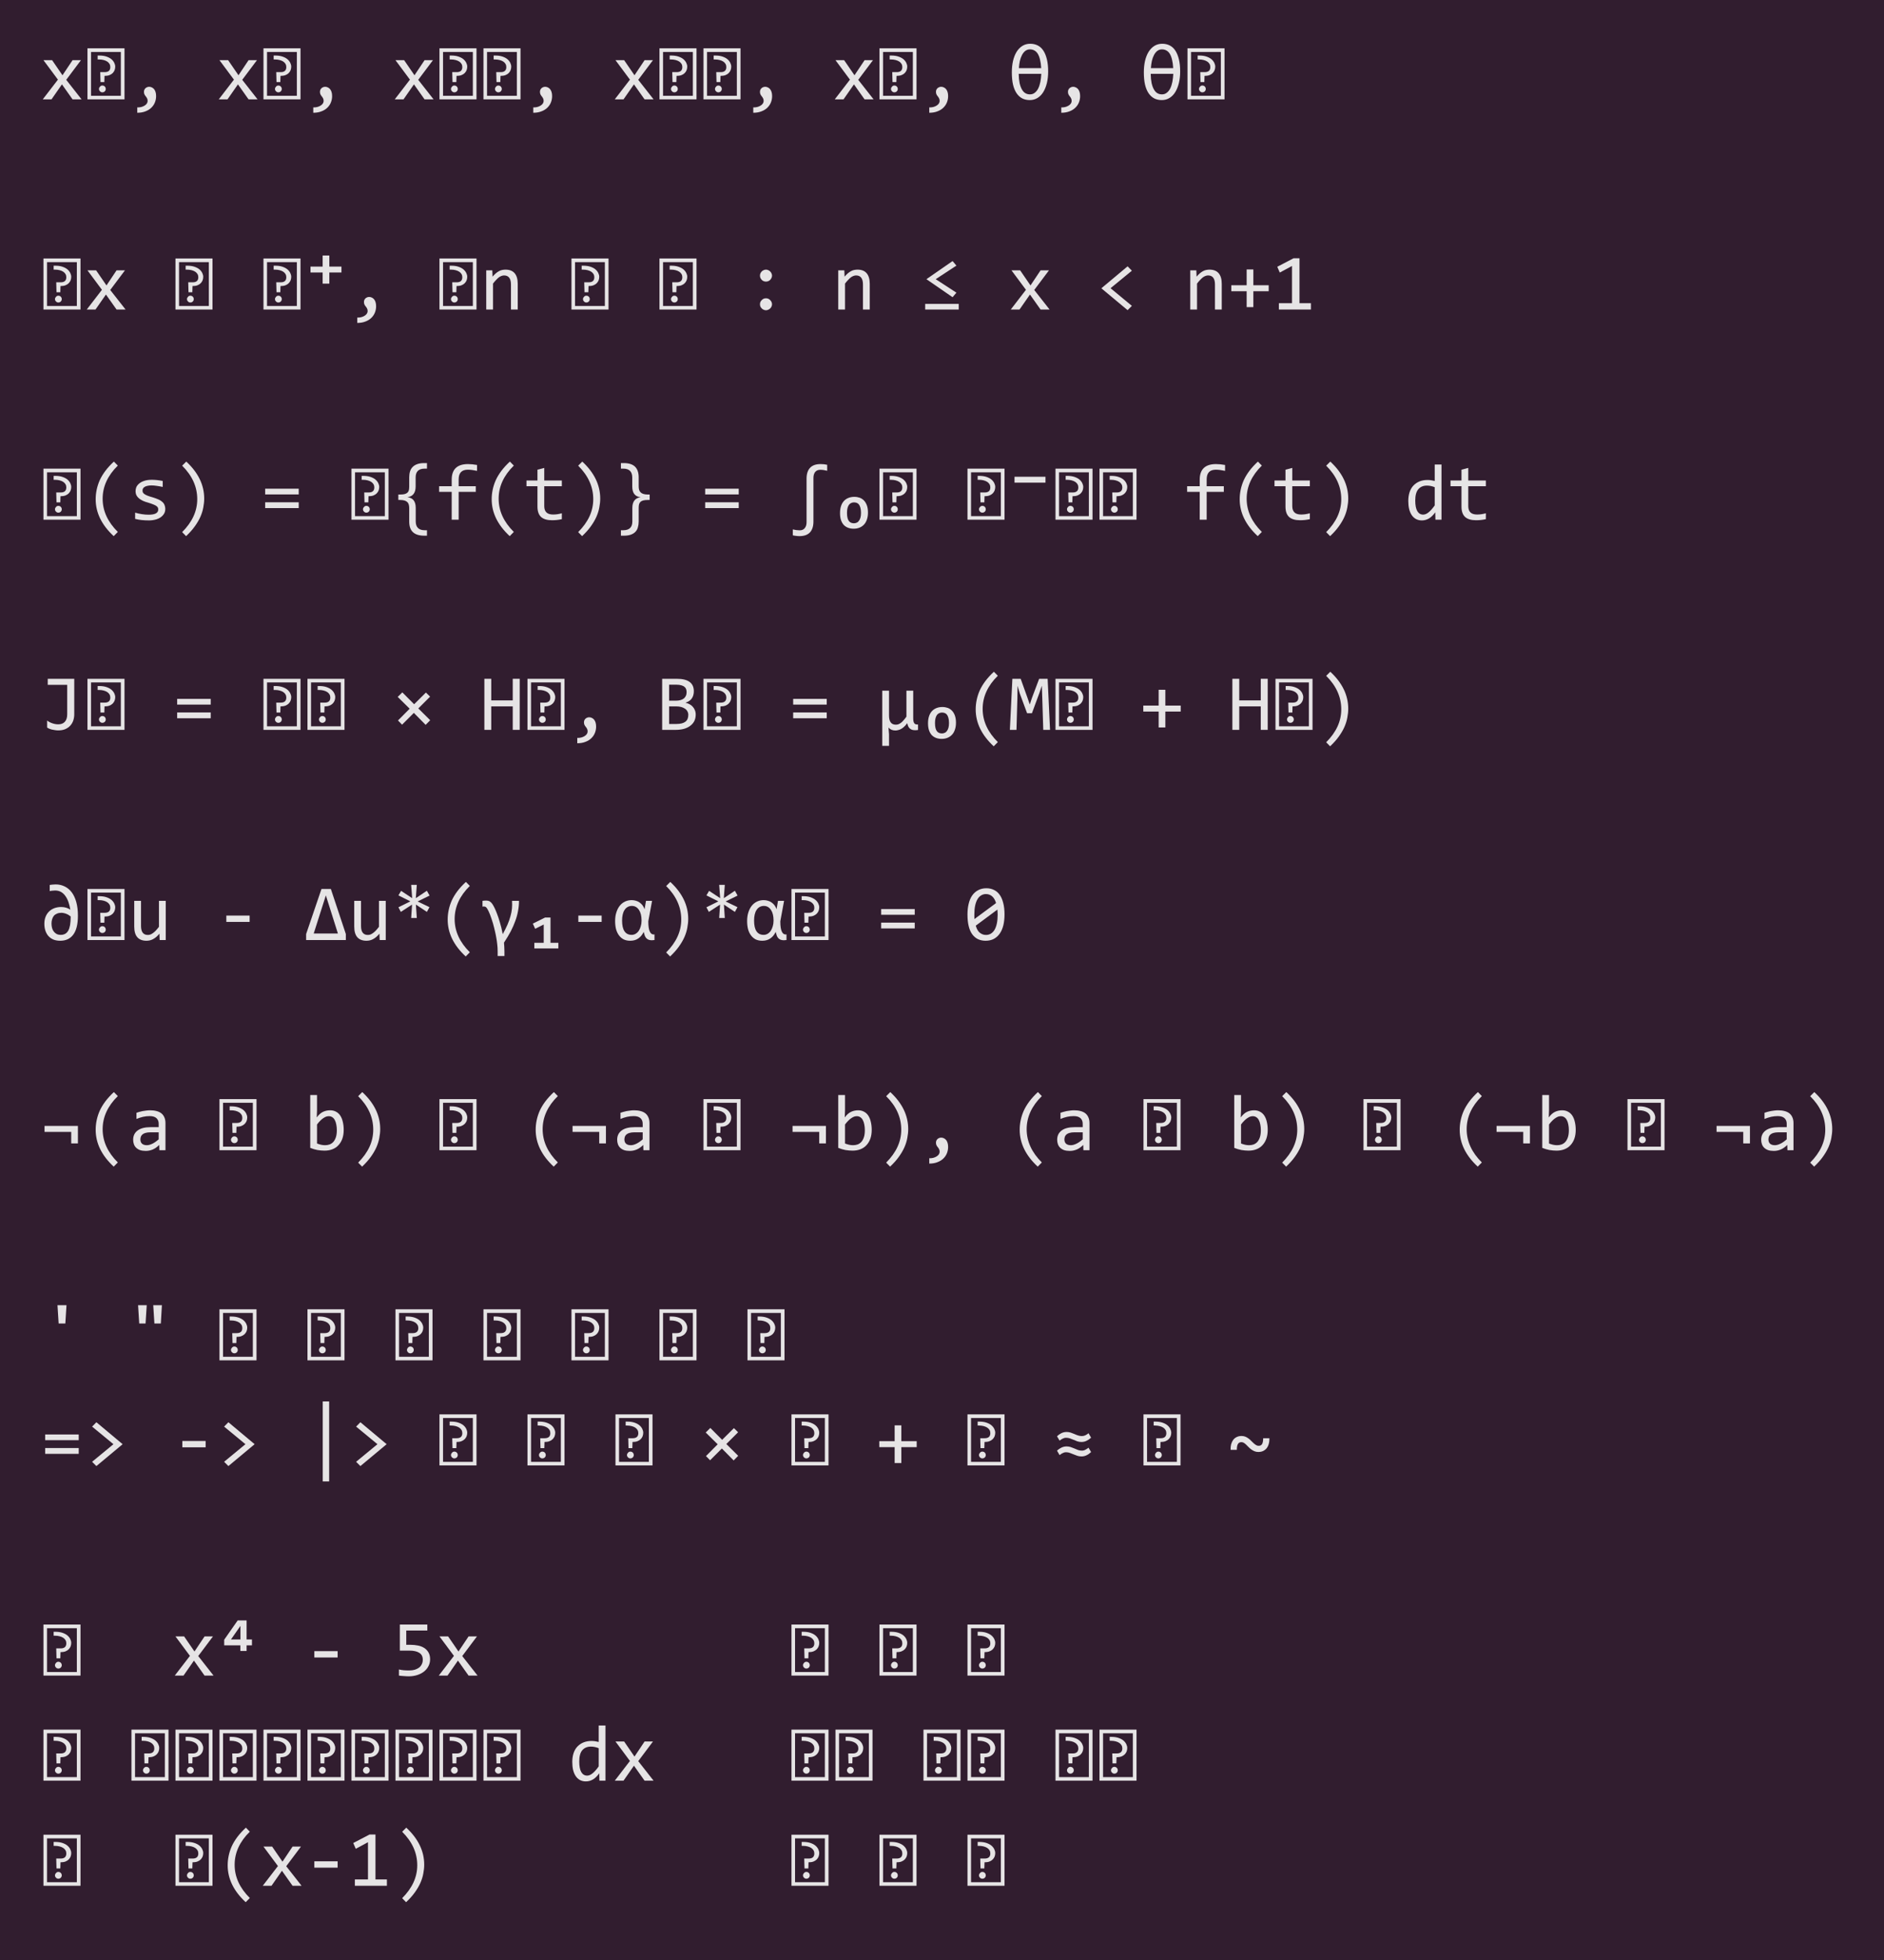<?xml version="1.0" encoding="UTF-8"?>
<svg xmlns="http://www.w3.org/2000/svg" xmlns:xlink="http://www.w3.org/1999/xlink" width="329.828pt" height="343.031pt" viewBox="0 0 329.828 343.031" version="1.1">
<defs>
<g>
<symbol overflow="visible" id="glyph0-0">
<path style="stroke:none;" d="M 7.094 -8.938 L 7.094 0 L 0.609 0 L 0.609 -8.938 Z M 6.453 -0.625 L 6.453 -8.297 L 1.234 -8.297 L 1.234 -0.625 Z M 5.469 -5.719 C 5.469 -5.508 5.43 -5.305 5.359 -5.109 C 5.285 -4.922 5.172 -4.75 5.016 -4.594 C 4.867 -4.445 4.676 -4.328 4.438 -4.234 C 4.207 -4.148 3.926 -4.109 3.594 -4.109 L 3.562 -3.031 L 2.891 -3.031 L 2.844 -4.766 L 3.625 -4.766 C 4.281 -4.766 4.609 -5.062 4.609 -5.656 C 4.609 -5.863 4.562 -6.047 4.469 -6.203 C 4.375 -6.367 4.238 -6.508 4.062 -6.625 C 3.883 -6.738 3.672 -6.828 3.422 -6.891 C 3.18 -6.953 2.914 -6.984 2.625 -6.984 L 2.391 -6.984 L 2.391 -7.672 L 2.672 -7.672 C 3.148 -7.672 3.562 -7.613 3.906 -7.5 C 4.258 -7.383 4.551 -7.234 4.781 -7.047 C 5.008 -6.859 5.18 -6.645 5.297 -6.406 C 5.41 -6.176 5.469 -5.945 5.469 -5.719 Z M 3.219 -2.422 C 3.383 -2.422 3.523 -2.363 3.641 -2.25 C 3.754 -2.133 3.812 -1.988 3.812 -1.812 C 3.812 -1.738 3.797 -1.664 3.766 -1.594 C 3.734 -1.52 3.691 -1.457 3.641 -1.406 C 3.586 -1.352 3.523 -1.312 3.453 -1.281 C 3.379 -1.25 3.301 -1.234 3.219 -1.234 C 3.133 -1.234 3.055 -1.25 2.984 -1.281 C 2.922 -1.312 2.863 -1.352 2.812 -1.406 C 2.758 -1.457 2.711 -1.52 2.672 -1.594 C 2.641 -1.664 2.625 -1.738 2.625 -1.812 C 2.625 -1.895 2.641 -1.973 2.672 -2.047 C 2.711 -2.117 2.758 -2.18 2.812 -2.234 C 2.863 -2.297 2.922 -2.344 2.984 -2.375 C 3.055 -2.406 3.133 -2.422 3.219 -2.422 Z M 3.219 -2.422 "/>
</symbol>
<symbol overflow="visible" id="glyph0-1">
<path style="stroke:none;" d="M 7.281 0 L 5.703 0 L 3.844 -2.625 L 2.016 0 L 0.484 0 L 3.141 -3.453 L 0.609 -6.859 L 2.125 -6.859 L 3.938 -4.219 L 5.703 -6.859 L 7.172 -6.859 L 4.594 -3.422 Z M 7.281 0 "/>
</symbol>
<symbol overflow="visible" id="glyph0-2">
<path style="stroke:none;" d="M 7.094 -8.938 L 7.094 0 L 0.609 0 L 0.609 -8.938 Z M 6.453 -0.625 L 6.453 -8.297 L 1.234 -8.297 L 1.234 -0.625 Z M 5.469 -5.719 C 5.469 -5.508 5.43 -5.305 5.359 -5.109 C 5.285 -4.922 5.172 -4.75 5.016 -4.594 C 4.867 -4.445 4.676 -4.328 4.438 -4.234 C 4.207 -4.148 3.926 -4.109 3.594 -4.109 L 3.562 -3.031 L 2.891 -3.031 L 2.844 -4.766 L 3.625 -4.766 C 4.281 -4.766 4.609 -5.062 4.609 -5.656 C 4.609 -5.863 4.562 -6.047 4.469 -6.203 C 4.375 -6.367 4.238 -6.508 4.062 -6.625 C 3.883 -6.738 3.672 -6.828 3.422 -6.891 C 3.18 -6.953 2.914 -6.984 2.625 -6.984 L 2.391 -6.984 L 2.391 -7.672 L 2.672 -7.672 C 3.148 -7.672 3.562 -7.613 3.906 -7.5 C 4.258 -7.383 4.551 -7.234 4.781 -7.047 C 5.008 -6.859 5.18 -6.645 5.297 -6.406 C 5.41 -6.176 5.469 -5.945 5.469 -5.719 Z M 3.219 -2.422 C 3.383 -2.422 3.523 -2.363 3.641 -2.25 C 3.754 -2.133 3.812 -1.988 3.812 -1.812 C 3.812 -1.738 3.797 -1.664 3.766 -1.594 C 3.734 -1.52 3.691 -1.457 3.641 -1.406 C 3.586 -1.352 3.523 -1.312 3.453 -1.281 C 3.379 -1.25 3.301 -1.234 3.219 -1.234 C 3.133 -1.234 3.055 -1.25 2.984 -1.281 C 2.922 -1.312 2.863 -1.352 2.812 -1.406 C 2.758 -1.457 2.711 -1.52 2.672 -1.594 C 2.641 -1.664 2.625 -1.738 2.625 -1.812 C 2.625 -1.895 2.641 -1.973 2.672 -2.047 C 2.711 -2.117 2.758 -2.18 2.812 -2.234 C 2.863 -2.297 2.922 -2.344 2.984 -2.375 C 3.055 -2.406 3.133 -2.422 3.219 -2.422 Z M 3.219 -2.422 "/>
</symbol>
<symbol overflow="visible" id="glyph0-3">
<path style="stroke:none;" d="M 1.625 1.406 C 1.852 1.414 2.078 1.395 2.297 1.344 C 2.516 1.289 2.707 1.211 2.875 1.109 C 3.039 1.016 3.176 0.895 3.281 0.75 C 3.383 0.602 3.438 0.438 3.438 0.25 C 3.438 0.062 3.398 -0.086 3.328 -0.203 C 3.266 -0.328 3.191 -0.438 3.109 -0.531 C 3.023 -0.633 2.953 -0.742 2.891 -0.859 C 2.828 -0.973 2.797 -1.125 2.797 -1.312 C 2.797 -1.414 2.812 -1.52 2.844 -1.625 C 2.883 -1.727 2.941 -1.82 3.016 -1.906 C 3.086 -1.988 3.18 -2.055 3.297 -2.109 C 3.41 -2.172 3.551 -2.203 3.719 -2.203 C 3.875 -2.203 4.023 -2.164 4.172 -2.094 C 4.316 -2.031 4.445 -1.93 4.562 -1.797 C 4.676 -1.66 4.766 -1.488 4.828 -1.281 C 4.891 -1.082 4.922 -0.844 4.922 -0.562 C 4.922 -0.188 4.852 0.172 4.719 0.516 C 4.582 0.867 4.375 1.18 4.094 1.453 C 3.82 1.723 3.477 1.938 3.062 2.094 C 2.656 2.258 2.176 2.344 1.625 2.344 Z M 1.625 1.406 "/>
</symbol>
<symbol overflow="visible" id="glyph0-4">
<path style="stroke:none;" d=""/>
</symbol>
<symbol overflow="visible" id="glyph0-5">
<path style="stroke:none;" d="M 7.031 -4.875 C 7.031 -4.156 6.957 -3.488 6.812 -2.875 C 6.664 -2.27 6.457 -1.742 6.188 -1.297 C 5.914 -0.848 5.578 -0.5 5.172 -0.25 C 4.773 0 4.32 0.125 3.812 0.125 C 3.312 0.125 2.867 0.023 2.484 -0.172 C 2.098 -0.379 1.77 -0.68 1.5 -1.078 C 1.227 -1.484 1.02 -1.988 0.875 -2.594 C 0.738 -3.207 0.672 -3.922 0.672 -4.734 C 0.672 -5.441 0.738 -6.102 0.875 -6.719 C 1.02 -7.332 1.227 -7.863 1.5 -8.312 C 1.781 -8.758 2.117 -9.109 2.516 -9.359 C 2.922 -9.609 3.379 -9.734 3.891 -9.734 C 4.379 -9.734 4.816 -9.633 5.203 -9.438 C 5.598 -9.238 5.926 -8.938 6.188 -8.531 C 6.457 -8.125 6.664 -7.613 6.812 -7 C 6.957 -6.395 7.031 -5.688 7.031 -4.875 Z M 5.812 -5.469 C 5.781 -6.039 5.711 -6.531 5.609 -6.938 C 5.516 -7.352 5.383 -7.695 5.219 -7.969 C 5.051 -8.238 4.848 -8.438 4.609 -8.562 C 4.379 -8.688 4.125 -8.75 3.844 -8.75 C 3.539 -8.75 3.27 -8.66 3.031 -8.484 C 2.801 -8.305 2.609 -8.066 2.453 -7.766 C 2.297 -7.473 2.172 -7.129 2.078 -6.734 C 1.992 -6.336 1.938 -5.914 1.906 -5.469 Z M 1.875 -4.469 C 1.883 -3.844 1.938 -3.301 2.031 -2.844 C 2.133 -2.395 2.27 -2.023 2.438 -1.734 C 2.602 -1.441 2.805 -1.223 3.047 -1.078 C 3.285 -0.941 3.551 -0.875 3.844 -0.875 C 4.176 -0.875 4.461 -0.973 4.703 -1.172 C 4.953 -1.367 5.156 -1.629 5.312 -1.953 C 5.469 -2.285 5.586 -2.664 5.672 -3.094 C 5.754 -3.531 5.805 -3.988 5.828 -4.469 Z M 1.875 -4.469 "/>
</symbol>
<symbol overflow="visible" id="glyph0-6">
<path style="stroke:none;" d="M 6.562 -6.484 L 4.438 -6.484 L 4.438 -4.531 L 3.266 -4.531 L 3.266 -6.484 L 1.141 -6.484 L 1.141 -7.516 L 3.266 -7.516 L 3.266 -9.453 L 4.438 -9.453 L 4.438 -7.516 L 6.562 -7.516 Z M 6.562 -6.484 "/>
</symbol>
<symbol overflow="visible" id="glyph0-7">
<path style="stroke:none;" d="M 1.094 -6.859 L 2.156 -6.859 L 2.203 -5.75 C 2.398 -5.988 2.594 -6.188 2.781 -6.344 C 2.969 -6.5 3.148 -6.625 3.328 -6.719 C 3.516 -6.82 3.695 -6.891 3.875 -6.922 C 4.062 -6.961 4.258 -6.984 4.469 -6.984 C 5.176 -6.984 5.707 -6.773 6.062 -6.359 C 6.426 -5.941 6.609 -5.316 6.609 -4.484 L 6.609 0 L 5.422 0 L 5.422 -4.375 C 5.422 -4.914 5.316 -5.316 5.109 -5.578 C 4.91 -5.836 4.613 -5.969 4.219 -5.969 C 4.07 -5.969 3.93 -5.941 3.797 -5.891 C 3.66 -5.848 3.516 -5.773 3.359 -5.672 C 3.211 -5.566 3.051 -5.422 2.875 -5.234 C 2.695 -5.055 2.5 -4.828 2.281 -4.547 L 2.281 0 L 1.094 0 Z M 1.094 -6.859 "/>
</symbol>
<symbol overflow="visible" id="glyph0-8">
<path style="stroke:none;" d="M 3.844 -6.984 C 3.988 -6.984 4.125 -6.953 4.25 -6.891 C 4.375 -6.836 4.484 -6.766 4.578 -6.672 C 4.68 -6.578 4.758 -6.461 4.812 -6.328 C 4.875 -6.203 4.906 -6.07 4.906 -5.938 C 4.906 -5.789 4.875 -5.656 4.812 -5.531 C 4.758 -5.406 4.68 -5.289 4.578 -5.188 C 4.484 -5.094 4.375 -5.02 4.25 -4.969 C 4.125 -4.914 3.988 -4.891 3.844 -4.891 C 3.695 -4.891 3.562 -4.914 3.438 -4.969 C 3.312 -5.02 3.203 -5.094 3.109 -5.188 C 3.016 -5.289 2.938 -5.406 2.875 -5.531 C 2.82 -5.656 2.797 -5.789 2.797 -5.938 C 2.797 -6.07 2.82 -6.203 2.875 -6.328 C 2.938 -6.461 3.016 -6.578 3.109 -6.672 C 3.203 -6.766 3.312 -6.836 3.438 -6.891 C 3.562 -6.953 3.695 -6.984 3.844 -6.984 Z M 3.844 -1.969 C 3.988 -1.969 4.125 -1.941 4.25 -1.891 C 4.375 -1.836 4.484 -1.758 4.578 -1.656 C 4.68 -1.562 4.758 -1.453 4.812 -1.328 C 4.875 -1.203 4.906 -1.066 4.906 -0.922 C 4.906 -0.773 4.875 -0.641 4.812 -0.516 C 4.758 -0.391 4.68 -0.281 4.578 -0.188 C 4.484 -0.094 4.375 -0.02 4.25 0.031 C 4.125 0.094 3.988 0.125 3.844 0.125 C 3.695 0.125 3.562 0.094 3.438 0.031 C 3.312 -0.02 3.203 -0.094 3.109 -0.188 C 3.016 -0.281 2.938 -0.391 2.875 -0.516 C 2.82 -0.641 2.797 -0.773 2.797 -0.922 C 2.797 -1.066 2.82 -1.203 2.875 -1.328 C 2.938 -1.453 3.016 -1.562 3.109 -1.656 C 3.203 -1.758 3.312 -1.836 3.438 -1.891 C 3.562 -1.941 3.695 -1.969 3.844 -1.969 Z M 3.844 -1.969 "/>
</symbol>
<symbol overflow="visible" id="glyph0-9">
<path style="stroke:none;" d="M 6.375 -2.953 L 5.703 -2.156 L 1.125 -5.312 L 5.703 -8.484 L 6.375 -7.688 L 2.75 -5.312 Z M 6.781 0 L 0.906 0 L 0.906 -0.984 L 6.781 -0.984 Z M 6.781 0 "/>
</symbol>
<symbol overflow="visible" id="glyph0-10">
<path style="stroke:none;" d="M 6.281 -0.641 L 5.531 0.109 L 0.938 -3.719 L 5.531 -7.562 L 6.281 -6.797 L 2.547 -3.734 Z M 6.281 -0.641 "/>
</symbol>
<symbol overflow="visible" id="glyph0-11">
<path style="stroke:none;" d="M 7.125 -3.203 L 4.438 -3.203 L 4.438 -0.422 L 3.266 -0.422 L 3.266 -3.203 L 0.578 -3.203 L 0.578 -4.25 L 3.266 -4.25 L 3.266 -7.016 L 4.438 -7.016 L 4.438 -4.25 L 7.125 -4.25 Z M 7.125 -3.203 "/>
</symbol>
<symbol overflow="visible" id="glyph0-12">
<path style="stroke:none;" d="M 6.812 0 L 1.203 0 L 1.203 -1.109 L 3.5 -1.109 L 3.5 -7.625 L 1.359 -6.469 L 0.922 -7.484 L 3.766 -8.969 L 4.812 -8.969 L 4.812 -1.109 L 6.812 -1.109 Z M 6.812 0 "/>
</symbol>
<symbol overflow="visible" id="glyph0-13">
<path style="stroke:none;" d="M 5.203 2.875 C 3.098 0.926 2.047 -1.223 2.047 -3.578 C 2.047 -4.129 2.102 -4.68 2.219 -5.234 C 2.332 -5.785 2.508 -6.336 2.75 -6.891 C 3 -7.441 3.328 -7.988 3.734 -8.531 C 4.148 -9.082 4.648 -9.629 5.234 -10.172 L 5.922 -9.469 C 4.148 -7.727 3.266 -5.797 3.266 -3.672 C 3.266 -2.609 3.488 -1.586 3.938 -0.609 C 4.383 0.359 5.047 1.273 5.922 2.141 Z M 5.203 2.875 "/>
</symbol>
<symbol overflow="visible" id="glyph0-14">
<path style="stroke:none;" d="M 6.531 -1.875 C 6.531 -1.633 6.488 -1.414 6.406 -1.219 C 6.32 -1.031 6.207 -0.863 6.062 -0.719 C 5.926 -0.57 5.766 -0.441 5.578 -0.328 C 5.391 -0.223 5.188 -0.133 4.969 -0.062 C 4.758 0 4.547 0.047 4.328 0.078 C 4.109 0.109 3.891 0.125 3.672 0.125 C 3.203 0.125 2.773 0.102 2.391 0.062 C 2.004 0.02 1.625 -0.047 1.25 -0.141 L 1.25 -1.234 C 1.645 -1.117 2.039 -1.031 2.438 -0.969 C 2.832 -0.906 3.227 -0.875 3.625 -0.875 C 4.195 -0.875 4.617 -0.953 4.891 -1.109 C 5.16 -1.266 5.297 -1.488 5.297 -1.781 C 5.297 -1.906 5.273 -2.016 5.234 -2.109 C 5.191 -2.203 5.113 -2.289 5 -2.375 C 4.883 -2.469 4.707 -2.562 4.469 -2.656 C 4.227 -2.758 3.898 -2.875 3.484 -3 C 3.172 -3.082 2.883 -3.18 2.625 -3.297 C 2.363 -3.422 2.133 -3.562 1.938 -3.719 C 1.75 -3.875 1.598 -4.055 1.484 -4.266 C 1.379 -4.484 1.328 -4.738 1.328 -5.031 C 1.328 -5.227 1.367 -5.441 1.453 -5.672 C 1.547 -5.898 1.703 -6.109 1.922 -6.297 C 2.141 -6.492 2.43 -6.656 2.797 -6.781 C 3.16 -6.914 3.613 -6.984 4.156 -6.984 C 4.426 -6.984 4.723 -6.969 5.047 -6.938 C 5.379 -6.906 5.723 -6.852 6.078 -6.781 L 6.078 -5.734 C 5.703 -5.816 5.348 -5.879 5.016 -5.922 C 4.68 -5.973 4.391 -6 4.141 -6 C 3.848 -6 3.598 -5.973 3.391 -5.922 C 3.191 -5.879 3.031 -5.816 2.906 -5.734 C 2.781 -5.66 2.688 -5.566 2.625 -5.453 C 2.57 -5.348 2.547 -5.234 2.547 -5.109 C 2.547 -4.984 2.566 -4.867 2.609 -4.766 C 2.66 -4.672 2.75 -4.578 2.875 -4.484 C 3.008 -4.391 3.191 -4.297 3.422 -4.203 C 3.66 -4.109 3.969 -4.008 4.344 -3.906 C 4.75 -3.781 5.086 -3.656 5.359 -3.531 C 5.641 -3.406 5.863 -3.258 6.031 -3.094 C 6.207 -2.938 6.332 -2.754 6.406 -2.547 C 6.488 -2.348 6.531 -2.125 6.531 -1.875 Z M 6.531 -1.875 "/>
</symbol>
<symbol overflow="visible" id="glyph0-15">
<path style="stroke:none;" d="M 2.5 -10.172 C 4.594 -8.234 5.641 -6.07 5.641 -3.688 C 5.641 -3.195 5.586 -2.688 5.484 -2.156 C 5.391 -1.625 5.223 -1.082 4.984 -0.531 C 4.742 0.02 4.414 0.582 4 1.156 C 3.594 1.727 3.082 2.301 2.469 2.875 L 1.781 2.172 C 2.664 1.285 3.328 0.363 3.766 -0.594 C 4.203 -1.551 4.422 -2.551 4.422 -3.594 C 4.422 -5.758 3.539 -7.711 1.781 -9.453 Z M 2.5 -10.172 "/>
</symbol>
<symbol overflow="visible" id="glyph0-16">
<path style="stroke:none;" d="M 6.781 -4.422 L 0.906 -4.422 L 0.906 -5.422 L 6.781 -5.422 Z M 6.781 -2.031 L 0.906 -2.031 L 0.906 -3.047 L 6.781 -3.047 Z M 6.781 -2.031 "/>
</symbol>
<symbol overflow="visible" id="glyph0-17">
<path style="stroke:none;" d="M 6.125 2.797 L 5.625 2.797 C 4.75 2.797 4.094 2.586 3.656 2.172 C 3.227 1.766 3.016 1.145 3.016 0.312 L 3.016 -2.047 C 3.016 -2.266 2.988 -2.461 2.938 -2.641 C 2.895 -2.816 2.812 -2.961 2.688 -3.078 C 2.562 -3.203 2.395 -3.297 2.188 -3.359 C 1.977 -3.422 1.719 -3.453 1.406 -3.453 L 1.109 -3.453 L 1.109 -4.406 L 1.406 -4.406 C 1.738 -4.406 2.008 -4.43 2.219 -4.484 C 2.426 -4.547 2.586 -4.629 2.703 -4.734 C 2.828 -4.848 2.91 -4.988 2.953 -5.156 C 2.992 -5.332 3.016 -5.539 3.016 -5.781 L 3.016 -7.406 C 3.016 -7.789 3.062 -8.133 3.156 -8.438 C 3.25 -8.75 3.398 -9.008 3.609 -9.219 C 3.816 -9.438 4.082 -9.602 4.406 -9.719 C 4.738 -9.844 5.145 -9.906 5.625 -9.906 L 6.125 -9.906 L 6.125 -8.938 L 5.734 -8.938 C 4.672 -8.938 4.141 -8.426 4.141 -7.406 L 4.141 -5.812 C 4.141 -4.695 3.66 -4.07 2.703 -3.938 C 3.672 -3.832 4.156 -3.207 4.156 -2.062 L 4.156 0.281 C 4.156 1.32 4.68 1.844 5.734 1.844 L 6.125 1.844 Z M 6.125 2.797 "/>
</symbol>
<symbol overflow="visible" id="glyph0-18">
<path style="stroke:none;" d="M 7.188 -8.547 C 6.562 -8.68 6.023 -8.75 5.578 -8.75 C 4.504 -8.75 3.969 -8.188 3.969 -7.062 L 3.969 -5.859 L 6.969 -5.859 L 6.969 -4.875 L 3.969 -4.875 L 3.969 0 L 2.75 0 L 2.75 -4.875 L 0.547 -4.875 L 0.547 -5.859 L 2.75 -5.859 L 2.75 -7 C 2.75 -8.82 3.703 -9.734 5.609 -9.734 C 6.086 -9.734 6.613 -9.68 7.188 -9.578 Z M 0 -6.859 Z M 0 -6.859 "/>
</symbol>
<symbol overflow="visible" id="glyph0-19">
<path style="stroke:none;" d="M 6.625 -0.094 C 6.352 -0.031 6.07 0.016 5.781 0.047 C 5.5 0.078 5.211 0.094 4.922 0.094 C 4.055 0.094 3.41 -0.098 2.984 -0.484 C 2.566 -0.879 2.359 -1.477 2.359 -2.281 L 2.359 -5.859 L 0.438 -5.859 L 0.438 -6.859 L 2.359 -6.859 L 2.359 -8.75 L 3.547 -9.062 L 3.547 -6.859 L 6.625 -6.859 L 6.625 -5.859 L 3.547 -5.859 L 3.547 -2.375 C 3.547 -1.883 3.676 -1.516 3.938 -1.266 C 4.195 -1.023 4.582 -0.906 5.094 -0.906 C 5.312 -0.906 5.551 -0.922 5.812 -0.953 C 6.07 -0.992 6.344 -1.051 6.625 -1.125 Z M 6.625 -0.094 "/>
</symbol>
<symbol overflow="visible" id="glyph0-20">
<path style="stroke:none;" d="M 1.562 -9.906 L 2.078 -9.906 C 2.953 -9.906 3.602 -9.695 4.031 -9.281 C 4.457 -8.863 4.672 -8.238 4.672 -7.406 L 4.672 -5.828 C 4.672 -5.598 4.695 -5.395 4.75 -5.219 C 4.801 -5.051 4.891 -4.906 5.016 -4.781 C 5.141 -4.656 5.305 -4.562 5.516 -4.5 C 5.723 -4.438 5.984 -4.406 6.297 -4.406 L 6.594 -4.406 L 6.594 -3.453 L 6.297 -3.453 C 5.961 -3.453 5.691 -3.426 5.484 -3.375 C 5.273 -3.32 5.109 -3.238 4.984 -3.125 C 4.867 -3.008 4.785 -2.863 4.734 -2.688 C 4.691 -2.52 4.672 -2.316 4.672 -2.078 L 4.672 0.312 C 4.672 0.688 4.625 1.031 4.531 1.344 C 4.445 1.656 4.301 1.914 4.094 2.125 C 3.883 2.344 3.613 2.508 3.281 2.625 C 2.957 2.738 2.555 2.797 2.078 2.797 L 1.562 2.797 L 1.562 1.844 L 1.969 1.844 C 3.031 1.844 3.562 1.332 3.562 0.312 L 3.562 -2.062 C 3.562 -3.164 4.039 -3.789 5 -3.938 C 4.031 -4.039 3.547 -4.664 3.547 -5.812 L 3.547 -7.375 C 3.547 -8.414 3.02 -8.938 1.969 -8.938 L 1.562 -8.938 Z M 1.562 -9.906 "/>
</symbol>
<symbol overflow="visible" id="glyph0-21">
<path style="stroke:none;" d="M 4.453 0.312 C 4.453 1.145 4.25 1.781 3.844 2.219 C 3.438 2.656 2.82 2.875 2 2.875 C 1.801 2.875 1.598 2.859 1.391 2.828 C 1.18 2.805 1 2.773 0.844 2.734 L 0.844 1.703 C 1.281 1.805 1.68 1.859 2.047 1.859 C 2.441 1.859 2.738 1.727 2.938 1.469 C 3.145 1.219 3.25 0.875 3.25 0.438 L 3.25 -7.188 C 3.25 -8.008 3.453 -8.641 3.859 -9.078 C 4.266 -9.516 4.879 -9.734 5.703 -9.734 C 5.898 -9.734 6.102 -9.723 6.312 -9.703 C 6.52 -9.68 6.703 -9.648 6.859 -9.609 L 6.859 -8.562 C 6.422 -8.676 6.02 -8.734 5.656 -8.734 C 5.258 -8.734 4.957 -8.602 4.75 -8.344 C 4.551 -8.082 4.453 -7.738 4.453 -7.312 Z M 4.453 0.312 "/>
</symbol>
<symbol overflow="visible" id="glyph0-22">
<path style="stroke:none;" d="M 6.297 -1.25 C 6.297 -0.789 6.234 -0.383 6.109 -0.031 C 5.992 0.32 5.828 0.613 5.609 0.844 C 5.391 1.082 5.125 1.266 4.812 1.391 C 4.508 1.516 4.164 1.578 3.781 1.578 C 3.445 1.578 3.133 1.523 2.844 1.422 C 2.551 1.316 2.297 1.156 2.078 0.938 C 1.867 0.719 1.703 0.43 1.578 0.078 C 1.461 -0.266 1.406 -0.676 1.406 -1.156 C 1.406 -1.613 1.461 -2.02 1.578 -2.375 C 1.691 -2.727 1.859 -3.023 2.078 -3.266 C 2.297 -3.504 2.562 -3.688 2.875 -3.812 C 3.188 -3.938 3.535 -4 3.922 -4 C 4.254 -4 4.566 -3.945 4.859 -3.844 C 5.148 -3.738 5.398 -3.57 5.609 -3.344 C 5.816 -3.125 5.984 -2.844 6.109 -2.5 C 6.234 -2.156 6.297 -1.738 6.297 -1.25 Z M 5.078 -1.203 C 5.078 -1.566 5.039 -1.867 4.969 -2.109 C 4.906 -2.348 4.816 -2.535 4.703 -2.672 C 4.598 -2.805 4.469 -2.898 4.312 -2.953 C 4.164 -3.004 4.008 -3.031 3.844 -3.031 C 3.676 -3.031 3.516 -2.992 3.359 -2.922 C 3.211 -2.859 3.082 -2.754 2.969 -2.609 C 2.863 -2.461 2.781 -2.273 2.719 -2.047 C 2.656 -1.816 2.625 -1.535 2.625 -1.203 C 2.625 -0.836 2.656 -0.535 2.719 -0.297 C 2.781 -0.055 2.867 0.129 2.984 0.266 C 3.098 0.398 3.227 0.492 3.375 0.547 C 3.531 0.598 3.688 0.625 3.844 0.625 C 4.02 0.625 4.18 0.586 4.328 0.516 C 4.484 0.453 4.613 0.344 4.719 0.188 C 4.832 0.039 4.922 -0.145 4.984 -0.375 C 5.047 -0.602 5.078 -0.879 5.078 -1.203 Z M 5.078 -1.203 "/>
</symbol>
<symbol overflow="visible" id="glyph0-23">
<path style="stroke:none;" d="M 6.562 -6.484 L 1.141 -6.484 L 1.141 -7.516 L 6.562 -7.516 Z M 6.562 -6.484 "/>
</symbol>
<symbol overflow="visible" id="glyph0-24">
<path style="stroke:none;" d="M 0.75 -3.281 C 0.75 -3.863 0.828 -4.383 0.984 -4.844 C 1.141 -5.301 1.363 -5.68 1.656 -5.984 C 1.957 -6.297 2.312 -6.535 2.719 -6.703 C 3.133 -6.867 3.598 -6.953 4.109 -6.953 C 4.328 -6.953 4.539 -6.938 4.75 -6.906 C 4.957 -6.875 5.164 -6.832 5.375 -6.781 L 5.375 -9.656 L 6.562 -9.656 L 6.562 0 L 5.5 0 L 5.469 -1.297 C 5.133 -0.816 4.77 -0.457 4.375 -0.219 C 3.988 0.008 3.57 0.125 3.125 0.125 C 2.727 0.125 2.379 0.039 2.078 -0.125 C 1.785 -0.289 1.539 -0.52 1.344 -0.812 C 1.145 -1.113 0.992 -1.473 0.891 -1.891 C 0.797 -2.305 0.75 -2.77 0.75 -3.281 Z M 1.969 -3.359 C 1.969 -2.535 2.086 -1.914 2.328 -1.5 C 2.566 -1.094 2.91 -0.891 3.359 -0.891 C 3.66 -0.891 3.977 -1.023 4.312 -1.297 C 4.645 -1.566 5 -1.969 5.375 -2.5 L 5.375 -5.688 C 5.176 -5.77 4.957 -5.836 4.719 -5.891 C 4.488 -5.941 4.254 -5.969 4.016 -5.969 C 3.367 -5.969 2.863 -5.754 2.5 -5.328 C 2.145 -4.91 1.969 -4.254 1.969 -3.359 Z M 1.969 -3.359 "/>
</symbol>
<symbol overflow="visible" id="glyph0-25">
<path style="stroke:none;" d="M 6 -8.938 L 6 -2.734 C 6 -2.348 5.941 -1.984 5.828 -1.641 C 5.711 -1.297 5.535 -0.992 5.297 -0.734 C 5.066 -0.484 4.773 -0.281 4.422 -0.125 C 4.078 0.02 3.664 0.094 3.188 0.094 C 3.008 0.094 2.828 0.078 2.641 0.047 C 2.461 0.023 2.285 -0.004 2.109 -0.047 C 1.941 -0.086 1.781 -0.141 1.625 -0.203 C 1.477 -0.266 1.352 -0.332 1.25 -0.406 L 1.25 -1.625 C 1.531 -1.414 1.844 -1.254 2.188 -1.141 C 2.531 -1.023 2.867 -0.969 3.203 -0.969 C 3.703 -0.969 4.086 -1.117 4.359 -1.422 C 4.629 -1.723 4.766 -2.16 4.766 -2.734 L 4.766 -7.875 L 1.359 -7.875 L 1.359 -8.938 Z M 6 -8.938 "/>
</symbol>
<symbol overflow="visible" id="glyph0-26">
<path style="stroke:none;" d="M 6.672 -5.812 L 4.609 -3.75 L 6.688 -1.688 L 5.891 -0.875 L 3.828 -2.969 L 1.766 -0.906 L 1.047 -1.641 L 3.094 -3.703 L 1 -5.766 L 1.812 -6.562 L 3.875 -4.484 L 5.938 -6.531 Z M 6.672 -5.812 "/>
</symbol>
<symbol overflow="visible" id="glyph0-27">
<path style="stroke:none;" d="M 6.953 0 L 5.734 0 L 5.734 -4.109 L 1.969 -4.109 L 1.969 0 L 0.766 0 L 0.766 -8.938 L 1.969 -8.938 L 1.969 -5.156 L 5.734 -5.156 L 5.734 -8.938 L 6.953 -8.938 Z M 6.953 0 "/>
</symbol>
<symbol overflow="visible" id="glyph0-28">
<path style="stroke:none;" d="M 6.953 -2.672 C 6.953 -2.242 6.867 -1.863 6.703 -1.531 C 6.535 -1.207 6.297 -0.93 5.984 -0.703 C 5.68 -0.473 5.312 -0.297 4.875 -0.172 C 4.438 -0.055 3.953 0 3.422 0 L 1.078 0 L 1.078 -8.938 L 3.641 -8.938 C 5.629 -8.938 6.625 -8.211 6.625 -6.766 C 6.625 -6.273 6.508 -5.859 6.281 -5.516 C 6.051 -5.172 5.676 -4.914 5.156 -4.75 C 5.395 -4.695 5.625 -4.613 5.844 -4.5 C 6.062 -4.395 6.25 -4.254 6.406 -4.078 C 6.57 -3.91 6.703 -3.707 6.797 -3.469 C 6.898 -3.238 6.953 -2.973 6.953 -2.672 Z M 5.359 -6.594 C 5.359 -6.781 5.332 -6.953 5.281 -7.109 C 5.227 -7.273 5.129 -7.414 4.984 -7.531 C 4.848 -7.645 4.664 -7.734 4.438 -7.797 C 4.207 -7.867 3.914 -7.906 3.562 -7.906 L 2.297 -7.906 L 2.297 -5.109 L 3.516 -5.109 C 3.797 -5.109 4.047 -5.141 4.266 -5.203 C 4.492 -5.266 4.688 -5.352 4.844 -5.469 C 5.008 -5.594 5.133 -5.75 5.219 -5.938 C 5.312 -6.125 5.359 -6.344 5.359 -6.594 Z M 5.656 -2.625 C 5.656 -2.852 5.602 -3.055 5.5 -3.234 C 5.406 -3.422 5.266 -3.578 5.078 -3.703 C 4.898 -3.828 4.68 -3.926 4.422 -4 C 4.16 -4.07 3.867 -4.109 3.547 -4.109 L 2.297 -4.109 L 2.297 -1.031 L 3.578 -1.031 C 4.273 -1.031 4.797 -1.16 5.141 -1.422 C 5.484 -1.68 5.656 -2.082 5.656 -2.625 Z M 5.656 -2.625 "/>
</symbol>
<symbol overflow="visible" id="glyph0-29">
<path style="stroke:none;" d="M 2.281 -6.859 L 2.281 -2.5 C 2.281 -1.438 2.676 -0.906 3.469 -0.906 C 3.602 -0.906 3.742 -0.926 3.891 -0.969 C 4.035 -1.02 4.18 -1.098 4.328 -1.203 C 4.473 -1.305 4.625 -1.445 4.781 -1.625 C 4.945 -1.801 5.129 -2.031 5.328 -2.312 L 5.328 -6.859 L 6.516 -6.859 L 6.516 -2.156 C 6.516 -1.926 6.523 -1.734 6.547 -1.578 C 6.578 -1.422 6.617 -1.297 6.672 -1.203 C 6.734 -1.109 6.805 -1.039 6.891 -1 C 6.984 -0.957 7.098 -0.938 7.234 -0.938 L 7.359 -0.938 L 7.359 0.016 C 7.297 0.023 7.223 0.035 7.141 0.047 C 7.066 0.055 6.984 0.062 6.891 0.062 C 6.66 0.062 6.461 0.035 6.297 -0.016 C 6.141 -0.078 6.004 -0.16 5.891 -0.266 C 5.785 -0.367 5.695 -0.5 5.625 -0.656 C 5.562 -0.812 5.508 -0.984 5.469 -1.172 C 5.281 -0.91 5.094 -0.695 4.906 -0.531 C 4.727 -0.363 4.547 -0.234 4.359 -0.141 C 4.18 -0.047 4.008 0.016 3.844 0.047 C 3.688 0.086 3.535 0.109 3.391 0.109 C 3.148 0.109 2.926 0.066 2.719 -0.016 C 2.52 -0.098 2.344 -0.227 2.188 -0.406 L 2.281 0.766 L 2.281 2.797 L 1.094 2.797 L 1.094 -6.859 Z M 2.281 -6.859 "/>
</symbol>
<symbol overflow="visible" id="glyph0-30">
<path style="stroke:none;" d="M 7.359 0 L 6.172 0 L 6 -5.578 L 5.922 -7.719 L 5.5 -6.469 L 4.188 -2.906 L 3.344 -2.906 L 2.078 -6.328 L 1.672 -7.719 L 1.641 -5.469 L 1.484 0 L 0.328 0 L 0.766 -8.938 L 2.219 -8.938 L 3.422 -5.578 L 3.812 -4.438 L 4.188 -5.578 L 5.453 -8.938 L 6.938 -8.938 Z M 7.359 0 "/>
</symbol>
<symbol overflow="visible" id="glyph0-31">
<path style="stroke:none;" d="M 6.641 -4.25 C 6.641 -2.789 6.375 -1.695 5.844 -0.969 C 5.312 -0.238 4.547 0.125 3.547 0.125 C 3.098 0.125 2.703 0.055 2.359 -0.078 C 2.016 -0.223 1.723 -0.426 1.484 -0.688 C 1.254 -0.945 1.078 -1.258 0.953 -1.625 C 0.828 -1.988 0.766 -2.395 0.766 -2.844 C 0.766 -3.301 0.836 -3.711 0.984 -4.078 C 1.129 -4.441 1.332 -4.75 1.594 -5 C 1.852 -5.25 2.16 -5.441 2.516 -5.578 C 2.879 -5.711 3.281 -5.781 3.719 -5.781 C 4.031 -5.781 4.32 -5.738 4.594 -5.656 C 4.875 -5.57 5.113 -5.457 5.312 -5.312 C 5.238 -5.758 5.133 -6.188 5 -6.594 C 4.863 -7.008 4.688 -7.367 4.469 -7.672 C 4.258 -7.984 4.004 -8.227 3.703 -8.406 C 3.398 -8.582 3.047 -8.672 2.641 -8.672 C 2.516 -8.672 2.363 -8.66 2.188 -8.641 C 2.008 -8.629 1.848 -8.602 1.703 -8.562 L 1.703 -9.641 C 1.848 -9.672 2.008 -9.691 2.188 -9.703 C 2.375 -9.723 2.562 -9.734 2.75 -9.734 C 3.32 -9.734 3.848 -9.613 4.328 -9.375 C 4.805 -9.145 5.219 -8.801 5.562 -8.344 C 5.906 -7.883 6.172 -7.312 6.359 -6.625 C 6.547 -5.938 6.641 -5.145 6.641 -4.25 Z M 3.75 -4.766 C 3.457 -4.766 3.203 -4.719 2.984 -4.625 C 2.766 -4.539 2.582 -4.414 2.438 -4.25 C 2.301 -4.082 2.195 -3.879 2.125 -3.641 C 2.051 -3.41 2.016 -3.16 2.016 -2.891 C 2.016 -2.617 2.047 -2.363 2.109 -2.125 C 2.172 -1.883 2.27 -1.676 2.406 -1.5 C 2.539 -1.32 2.707 -1.176 2.906 -1.062 C 3.113 -0.957 3.359 -0.906 3.641 -0.906 C 3.922 -0.906 4.172 -0.961 4.391 -1.078 C 4.609 -1.191 4.789 -1.375 4.938 -1.625 C 5.082 -1.875 5.191 -2.203 5.266 -2.609 C 5.336 -3.023 5.375 -3.531 5.375 -4.125 C 5.281 -4.207 5.172 -4.285 5.047 -4.359 C 4.93 -4.441 4.801 -4.508 4.656 -4.562 C 4.52 -4.625 4.375 -4.672 4.219 -4.703 C 4.07 -4.742 3.914 -4.766 3.75 -4.766 Z M 3.75 -4.766 "/>
</symbol>
<symbol overflow="visible" id="glyph0-32">
<path style="stroke:none;" d="M 6.609 0 L 5.547 0 L 5.5 -1.109 C 5.301 -0.867 5.109 -0.672 4.922 -0.516 C 4.734 -0.359 4.547 -0.234 4.359 -0.141 C 4.18 -0.047 4 0.02 3.812 0.062 C 3.633 0.102 3.441 0.125 3.234 0.125 C 2.523 0.125 1.988 -0.082 1.625 -0.5 C 1.27 -0.914 1.094 -1.539 1.094 -2.375 L 1.094 -6.859 L 2.281 -6.859 L 2.281 -2.469 C 2.281 -1.414 2.676 -0.891 3.469 -0.891 C 3.613 -0.891 3.754 -0.91 3.891 -0.953 C 4.035 -1.004 4.18 -1.082 4.328 -1.188 C 4.484 -1.289 4.648 -1.43 4.828 -1.609 C 5.004 -1.797 5.203 -2.031 5.422 -2.312 L 5.422 -6.859 L 6.609 -6.859 Z M 6.609 0 "/>
</symbol>
<symbol overflow="visible" id="glyph0-33">
<path style="stroke:none;" d="M 5.891 -3.172 L 1.812 -3.172 L 1.812 -4.281 L 5.891 -4.281 Z M 5.891 -3.172 "/>
</symbol>
<symbol overflow="visible" id="glyph0-34">
<path style="stroke:none;" d="M 0.375 -1.047 L 3.062 -8.938 L 4.703 -8.938 L 7.328 -1.047 L 7.328 0 L 0.375 0 Z M 5.938 -1.141 L 3.828 -7.812 L 1.703 -1.141 Z M 5.938 -1.141 "/>
</symbol>
<symbol overflow="visible" id="glyph0-35">
<path style="stroke:none;" d="M 6.562 -5.75 L 6.109 -4.922 L 4.188 -6.203 L 4.344 -3.859 L 3.359 -3.859 L 3.516 -6.203 L 1.547 -4.922 L 1.125 -5.734 L 3.219 -6.766 L 1.125 -7.812 L 1.594 -8.609 L 3.531 -7.328 L 3.359 -9.656 L 4.344 -9.656 L 4.172 -7.328 L 6.109 -8.625 L 6.578 -7.781 L 4.484 -6.75 Z M 6.562 -5.75 "/>
</symbol>
<symbol overflow="visible" id="glyph0-36">
<path style="stroke:none;" d="M 3.453 -3.188 C 3.555 -2.863 3.648 -2.531 3.734 -2.188 C 3.816 -1.844 3.898 -1.457 3.984 -1.031 C 4.316 -1.633 4.594 -2.188 4.812 -2.688 C 5.031 -3.195 5.203 -3.68 5.328 -4.141 C 5.461 -4.609 5.551 -5.062 5.594 -5.5 C 5.633 -5.945 5.641 -6.398 5.609 -6.859 L 6.828 -6.859 C 6.828 -6.242 6.77 -5.645 6.656 -5.062 C 6.551 -4.477 6.391 -3.895 6.172 -3.312 C 5.961 -2.727 5.703 -2.133 5.391 -1.531 C 5.078 -0.938 4.68 -0.273 4.203 0.453 C 4.211 0.516 4.219 0.602 4.219 0.719 C 4.227 0.844 4.238 0.973 4.25 1.109 C 4.258 1.254 4.266 1.406 4.266 1.562 C 4.273 1.719 4.281 1.863 4.281 2 L 4.281 2.797 L 3.094 2.797 L 3.094 2 C 3.094 1.539 3.066 1.113 3.016 0.719 C 2.973 0.32 2.922 -0.039 2.859 -0.375 C 2.805 -0.707 2.734 -1.066 2.641 -1.453 C 2.555 -1.848 2.438 -2.328 2.281 -2.891 C 2.082 -3.547 1.906 -4.07 1.75 -4.469 C 1.594 -4.863 1.453 -5.164 1.328 -5.375 C 1.211 -5.582 1.109 -5.719 1.016 -5.781 C 0.922 -5.844 0.805 -5.875 0.672 -5.875 C 0.609 -5.875 0.562 -5.867 0.531 -5.859 C 0.508 -5.859 0.477 -5.859 0.438 -5.859 L 0.438 -6.859 C 0.656 -6.891 0.852 -6.906 1.031 -6.906 C 1.188 -6.906 1.332 -6.891 1.469 -6.859 C 1.602 -6.828 1.727 -6.758 1.844 -6.656 C 1.969 -6.562 2.082 -6.43 2.188 -6.266 C 2.301 -6.098 2.426 -5.875 2.562 -5.594 C 2.695 -5.32 2.836 -4.988 2.984 -4.594 C 3.141 -4.195 3.297 -3.727 3.453 -3.188 Z M 3.453 -3.188 "/>
</symbol>
<symbol overflow="visible" id="glyph0-37">
<path style="stroke:none;" d="M 6.016 1.469 L 1.812 1.469 L 1.812 0.484 L 3.453 0.484 L 3.453 -2.719 L 1.953 -1.969 L 1.547 -2.875 L 3.688 -3.938 L 4.641 -3.938 L 4.641 0.484 L 6.016 0.484 Z M 6.016 1.469 "/>
</symbol>
<symbol overflow="visible" id="glyph0-38">
<path style="stroke:none;" d="M 0.547 -3.328 C 0.547 -3.891 0.617 -4.395 0.766 -4.844 C 0.91 -5.301 1.109 -5.688 1.359 -6 C 1.617 -6.32 1.926 -6.566 2.281 -6.734 C 2.633 -6.898 3.023 -6.984 3.453 -6.984 C 3.711 -6.984 3.957 -6.945 4.188 -6.875 C 4.426 -6.812 4.645 -6.707 4.844 -6.562 C 5.039 -6.426 5.211 -6.258 5.359 -6.062 C 5.504 -5.863 5.617 -5.641 5.703 -5.391 L 5.953 -6.859 L 7.016 -6.859 L 6.359 -3.297 L 6.359 -3.219 C 6.359 -2.426 6.445 -1.844 6.625 -1.469 C 6.801 -1.094 7.07 -0.93 7.438 -0.984 L 7.438 0 C 7.102 0.051 6.828 0.051 6.609 0 C 6.398 -0.039 6.223 -0.125 6.078 -0.25 C 5.941 -0.375 5.832 -0.535 5.75 -0.734 C 5.676 -0.941 5.609 -1.172 5.547 -1.422 C 5.316 -0.93 5.004 -0.551 4.609 -0.281 C 4.223 -0.008 3.75 0.125 3.188 0.125 C 2.738 0.125 2.348 0.039 2.016 -0.125 C 1.691 -0.301 1.422 -0.539 1.203 -0.844 C 0.984 -1.145 0.816 -1.504 0.703 -1.922 C 0.598 -2.348 0.547 -2.816 0.547 -3.328 Z M 1.766 -3.406 C 1.766 -2.57 1.906 -1.945 2.188 -1.531 C 2.469 -1.113 2.883 -0.906 3.438 -0.906 C 3.676 -0.906 3.898 -0.961 4.109 -1.078 C 4.328 -1.203 4.516 -1.375 4.672 -1.594 C 4.828 -1.82 4.945 -2.086 5.031 -2.391 C 5.125 -2.691 5.172 -3.016 5.172 -3.359 L 5.172 -3.484 C 5.172 -3.836 5.133 -4.164 5.062 -4.469 C 4.988 -4.77 4.879 -5.031 4.734 -5.25 C 4.586 -5.477 4.41 -5.656 4.203 -5.781 C 3.992 -5.906 3.754 -5.969 3.484 -5.969 C 3.203 -5.969 2.953 -5.906 2.734 -5.781 C 2.523 -5.664 2.348 -5.492 2.203 -5.266 C 2.055 -5.047 1.945 -4.781 1.875 -4.469 C 1.801 -4.156 1.766 -3.801 1.766 -3.406 Z M 1.766 -3.406 "/>
</symbol>
<symbol overflow="visible" id="glyph0-39">
<path style="stroke:none;" d="M 7.094 -4.469 C 7.094 -3.781 7.023 -3.156 6.891 -2.594 C 6.754 -2.031 6.547 -1.547 6.266 -1.141 C 5.992 -0.742 5.648 -0.43 5.234 -0.203 C 4.816 0.016 4.332 0.125 3.781 0.125 C 3.301 0.125 2.863 0.035 2.469 -0.141 C 2.082 -0.328 1.75 -0.602 1.469 -0.969 C 1.188 -1.344 0.973 -1.82 0.828 -2.406 C 0.68 -2.988 0.609 -3.676 0.609 -4.469 C 0.609 -5.145 0.676 -5.766 0.812 -6.328 C 0.945 -6.898 1.148 -7.383 1.422 -7.781 C 1.703 -8.188 2.051 -8.5 2.469 -8.719 C 2.883 -8.945 3.367 -9.062 3.922 -9.062 C 4.398 -9.062 4.832 -8.969 5.219 -8.781 C 5.613 -8.602 5.945 -8.328 6.219 -7.953 C 6.5 -7.578 6.711 -7.098 6.859 -6.516 C 7.016 -5.941 7.094 -5.258 7.094 -4.469 Z M 5.891 -4.422 C 5.891 -4.578 5.883 -4.727 5.875 -4.875 C 5.863 -5.031 5.852 -5.18 5.844 -5.328 L 2.062 -2.516 C 2.125 -2.285 2.207 -2.066 2.312 -1.859 C 2.414 -1.66 2.539 -1.488 2.688 -1.344 C 2.844 -1.207 3.016 -1.098 3.203 -1.016 C 3.391 -0.93 3.602 -0.891 3.844 -0.891 C 4.156 -0.891 4.438 -0.961 4.688 -1.109 C 4.945 -1.266 5.164 -1.488 5.344 -1.781 C 5.52 -2.082 5.656 -2.453 5.75 -2.891 C 5.844 -3.336 5.891 -3.848 5.891 -4.422 Z M 1.812 -4.5 C 1.812 -4.363 1.812 -4.223 1.812 -4.078 C 1.812 -3.941 1.816 -3.805 1.828 -3.672 L 5.609 -6.469 C 5.547 -6.695 5.461 -6.906 5.359 -7.094 C 5.254 -7.289 5.129 -7.457 4.984 -7.594 C 4.836 -7.738 4.672 -7.848 4.484 -7.922 C 4.297 -8.004 4.082 -8.047 3.844 -8.047 C 3.539 -8.047 3.258 -7.969 3 -7.812 C 2.75 -7.664 2.535 -7.441 2.359 -7.141 C 2.18 -6.836 2.047 -6.469 1.953 -6.031 C 1.859 -5.594 1.812 -5.082 1.812 -4.5 Z M 1.812 -4.5 "/>
</symbol>
<symbol overflow="visible" id="glyph0-40">
<path style="stroke:none;" d="M 6.641 -1.188 L 5.469 -1.188 L 5.469 -3.203 L 0.797 -3.203 L 0.797 -4.25 L 6.641 -4.25 Z M 6.641 -1.188 "/>
</symbol>
<symbol overflow="visible" id="glyph0-41">
<path style="stroke:none;" d="M 5.5 0 L 5.469 -0.922 C 5.102 -0.555 4.727 -0.289 4.344 -0.125 C 3.957 0.039 3.551 0.125 3.125 0.125 C 2.727 0.125 2.391 0.078 2.109 -0.016 C 1.836 -0.117 1.609 -0.258 1.422 -0.438 C 1.242 -0.613 1.113 -0.82 1.031 -1.062 C 0.945 -1.301 0.906 -1.555 0.906 -1.828 C 0.906 -2.516 1.16 -3.051 1.672 -3.438 C 2.191 -3.832 2.953 -4.031 3.953 -4.031 L 5.375 -4.031 L 5.375 -4.641 C 5.375 -5.047 5.242 -5.367 4.984 -5.609 C 4.723 -5.848 4.328 -5.969 3.797 -5.969 C 3.41 -5.969 3.023 -5.926 2.641 -5.844 C 2.266 -5.758 1.879 -5.633 1.484 -5.469 L 1.484 -6.547 C 1.629 -6.598 1.797 -6.648 1.984 -6.703 C 2.172 -6.754 2.363 -6.801 2.562 -6.844 C 2.77 -6.883 2.984 -6.914 3.203 -6.938 C 3.43 -6.969 3.66 -6.984 3.891 -6.984 C 4.305 -6.984 4.68 -6.938 5.016 -6.844 C 5.348 -6.758 5.629 -6.625 5.859 -6.438 C 6.086 -6.25 6.258 -6.016 6.375 -5.734 C 6.5 -5.453 6.562 -5.117 6.562 -4.734 L 6.562 0 Z M 5.375 -3.125 L 3.859 -3.125 C 3.566 -3.125 3.312 -3.094 3.094 -3.031 C 2.883 -2.977 2.707 -2.895 2.562 -2.781 C 2.426 -2.676 2.328 -2.547 2.266 -2.391 C 2.203 -2.234 2.172 -2.062 2.172 -1.875 C 2.172 -1.738 2.191 -1.609 2.234 -1.484 C 2.273 -1.367 2.336 -1.266 2.422 -1.172 C 2.516 -1.078 2.633 -1.004 2.781 -0.953 C 2.926 -0.898 3.102 -0.875 3.312 -0.875 C 3.582 -0.875 3.895 -0.957 4.25 -1.125 C 4.602 -1.289 4.977 -1.551 5.375 -1.906 Z M 5.375 -3.125 "/>
</symbol>
<symbol overflow="visible" id="glyph0-42">
<path style="stroke:none;" d="M 6.953 -3.562 C 6.953 -2.988 6.875 -2.477 6.719 -2.031 C 6.562 -1.582 6.336 -1.203 6.047 -0.891 C 5.766 -0.578 5.414 -0.336 5 -0.172 C 4.582 -0.004 4.113 0.078 3.594 0.078 C 3.188 0.078 2.77 0.039 2.344 -0.031 C 1.926 -0.113 1.508 -0.238 1.094 -0.406 L 1.094 -9.656 L 2.281 -9.656 L 2.281 -7 L 2.234 -5.734 C 2.566 -6.191 2.926 -6.516 3.312 -6.703 C 3.707 -6.891 4.129 -6.984 4.578 -6.984 C 4.973 -6.984 5.316 -6.898 5.609 -6.734 C 5.91 -6.578 6.16 -6.348 6.359 -6.047 C 6.555 -5.742 6.703 -5.379 6.797 -4.953 C 6.898 -4.535 6.953 -4.07 6.953 -3.562 Z M 5.75 -3.5 C 5.75 -3.863 5.719 -4.191 5.656 -4.484 C 5.602 -4.785 5.52 -5.039 5.406 -5.25 C 5.301 -5.469 5.156 -5.641 4.969 -5.766 C 4.789 -5.891 4.582 -5.953 4.344 -5.953 C 4.188 -5.953 4.031 -5.926 3.875 -5.875 C 3.727 -5.82 3.57 -5.738 3.406 -5.625 C 3.238 -5.52 3.062 -5.375 2.875 -5.188 C 2.688 -5.008 2.488 -4.781 2.281 -4.5 L 2.281 -1.172 C 2.508 -1.086 2.742 -1.016 2.984 -0.953 C 3.234 -0.898 3.469 -0.875 3.688 -0.875 C 3.957 -0.875 4.219 -0.914 4.469 -1 C 4.719 -1.094 4.938 -1.238 5.125 -1.438 C 5.312 -1.645 5.461 -1.914 5.578 -2.25 C 5.691 -2.582 5.75 -3 5.75 -3.5 Z M 5.75 -3.5 "/>
</symbol>
<symbol overflow="visible" id="glyph0-43">
<path style="stroke:none;" d="M 4.641 -9.656 L 4.438 -6.453 L 3.266 -6.453 L 3.062 -9.656 Z M 4.641 -9.656 "/>
</symbol>
<symbol overflow="visible" id="glyph0-44">
<path style="stroke:none;" d="M 3.281 -9.656 L 3.078 -6.453 L 1.969 -6.453 L 1.766 -9.656 Z M 5.938 -9.656 L 5.75 -6.453 L 4.625 -6.453 L 4.422 -9.656 Z M 5.938 -9.656 "/>
</symbol>
<symbol overflow="visible" id="glyph0-45">
<path style="stroke:none;" d="M 1.422 -6.797 L 2.172 -7.562 L 6.766 -3.719 L 2.172 0.109 L 1.422 -0.641 L 5.156 -3.719 Z M 1.422 -6.797 "/>
</symbol>
<symbol overflow="visible" id="glyph0-46">
<path style="stroke:none;" d="M 4.406 2.797 L 3.281 2.797 L 3.281 -11.203 L 4.406 -11.203 Z M 4.406 2.797 "/>
</symbol>
<symbol overflow="visible" id="glyph0-47">
<path style="stroke:none;" d="M 6.844 -4.859 C 6.594 -4.629 6.328 -4.445 6.047 -4.312 C 5.773 -4.176 5.477 -4.109 5.156 -4.109 C 4.906 -4.109 4.664 -4.145 4.438 -4.219 C 4.219 -4.301 4 -4.391 3.781 -4.484 C 3.57 -4.578 3.359 -4.66 3.141 -4.734 C 2.93 -4.805 2.707 -4.844 2.469 -4.844 C 2.25 -4.844 2.047 -4.789 1.859 -4.688 C 1.672 -4.594 1.492 -4.477 1.328 -4.344 L 0.875 -5.109 C 1.113 -5.336 1.375 -5.52 1.656 -5.656 C 1.938 -5.789 2.238 -5.859 2.562 -5.859 C 2.812 -5.859 3.047 -5.82 3.266 -5.75 C 3.492 -5.676 3.711 -5.594 3.922 -5.5 C 4.129 -5.406 4.344 -5.32 4.562 -5.25 C 4.781 -5.176 5.004 -5.141 5.234 -5.141 C 5.453 -5.141 5.656 -5.188 5.844 -5.281 C 6.039 -5.375 6.223 -5.492 6.391 -5.641 Z M 6.844 -2.344 C 6.594 -2.102 6.328 -1.914 6.047 -1.781 C 5.773 -1.645 5.477 -1.578 5.156 -1.578 C 4.906 -1.578 4.664 -1.613 4.438 -1.688 C 4.219 -1.77 4 -1.852 3.781 -1.938 C 3.57 -2.031 3.359 -2.113 3.141 -2.188 C 2.93 -2.27 2.707 -2.312 2.469 -2.312 C 2.25 -2.312 2.047 -2.258 1.859 -2.156 C 1.672 -2.062 1.492 -1.945 1.328 -1.812 L 0.875 -2.594 C 1.113 -2.812 1.375 -2.988 1.656 -3.125 C 1.938 -3.258 2.238 -3.328 2.562 -3.328 C 2.812 -3.328 3.047 -3.289 3.266 -3.219 C 3.492 -3.145 3.711 -3.062 3.922 -2.969 C 4.129 -2.875 4.344 -2.785 4.562 -2.703 C 4.781 -2.629 5.004 -2.594 5.234 -2.594 C 5.453 -2.594 5.656 -2.645 5.844 -2.75 C 6.039 -2.852 6.223 -2.973 6.391 -3.109 Z M 6.844 -2.344 "/>
</symbol>
<symbol overflow="visible" id="glyph0-48">
<path style="stroke:none;" d="M 7.25 -4.766 C 7.258 -4.41 7.223 -4.086 7.141 -3.797 C 7.066 -3.504 6.945 -3.25 6.781 -3.031 C 6.613 -2.82 6.406 -2.656 6.156 -2.531 C 5.914 -2.414 5.633 -2.359 5.312 -2.359 C 5.062 -2.359 4.836 -2.398 4.641 -2.484 C 4.441 -2.566 4.254 -2.672 4.078 -2.797 C 3.91 -2.922 3.754 -3.055 3.609 -3.203 C 3.461 -3.359 3.32 -3.5 3.188 -3.625 C 3.051 -3.758 2.914 -3.867 2.781 -3.953 C 2.645 -4.035 2.5 -4.078 2.344 -4.078 C 2.07 -4.078 1.867 -3.969 1.734 -3.75 C 1.609 -3.539 1.547 -3.203 1.547 -2.734 L 0.453 -2.734 C 0.441 -3.086 0.473 -3.41 0.547 -3.703 C 0.629 -3.992 0.75 -4.25 0.906 -4.469 C 1.07 -4.688 1.273 -4.852 1.516 -4.969 C 1.766 -5.094 2.051 -5.156 2.375 -5.156 C 2.625 -5.156 2.848 -5.113 3.047 -5.031 C 3.254 -4.945 3.441 -4.836 3.609 -4.703 C 3.785 -4.578 3.941 -4.438 4.078 -4.281 C 4.223 -4.133 4.363 -4 4.5 -3.875 C 4.645 -3.75 4.785 -3.645 4.922 -3.562 C 5.055 -3.477 5.203 -3.438 5.359 -3.438 C 5.648 -3.438 5.852 -3.539 5.969 -3.75 C 6.094 -3.957 6.156 -4.297 6.156 -4.766 Z M 7.25 -4.766 "/>
</symbol>
<symbol overflow="visible" id="glyph0-49">
<path style="stroke:none;" d="M 6.297 -5.297 L 5.359 -5.297 L 5.359 -4.312 L 4.266 -4.312 L 4.266 -5.297 L 1.438 -5.297 L 1.438 -6.281 L 3.797 -9.656 L 5.359 -9.656 L 5.359 -6.328 L 6.297 -6.328 Z M 4.281 -8.703 L 2.625 -6.328 L 4.281 -6.328 Z M 4.281 -8.703 "/>
</symbol>
<symbol overflow="visible" id="glyph0-50">
<path style="stroke:none;" d="M 6.672 -2.859 C 6.672 -2.41 6.57 -2.004 6.375 -1.641 C 6.188 -1.273 5.926 -0.961 5.594 -0.703 C 5.258 -0.441 4.863 -0.238 4.406 -0.094 C 3.945 0.051 3.453 0.125 2.922 0.125 C 2.797 0.125 2.656 0.117 2.5 0.109 C 2.344 0.109 2.188 0.098 2.031 0.078 C 1.883 0.066 1.738 0.055 1.594 0.047 C 1.457 0.035 1.332 0.02 1.219 0 L 1.219 -1.078 C 1.469 -1.016 1.75 -0.969 2.062 -0.938 C 2.375 -0.914 2.691 -0.906 3.016 -0.906 C 3.379 -0.906 3.707 -0.945 4 -1.031 C 4.289 -1.125 4.539 -1.25 4.75 -1.406 C 4.957 -1.57 5.113 -1.77 5.219 -2 C 5.332 -2.227 5.391 -2.488 5.391 -2.781 C 5.391 -3.332 5.188 -3.734 4.781 -3.984 C 4.383 -4.242 3.812 -4.375 3.062 -4.375 L 1.375 -4.375 L 1.375 -8.938 L 6.188 -8.938 L 6.188 -7.891 L 2.5 -7.891 L 2.5 -5.391 L 3.281 -5.391 C 3.707 -5.391 4.125 -5.348 4.531 -5.266 C 4.938 -5.191 5.297 -5.055 5.609 -4.859 C 5.922 -4.672 6.176 -4.41 6.375 -4.078 C 6.57 -3.754 6.672 -3.348 6.672 -2.859 Z M 6.672 -2.859 "/>
</symbol>
</g>
</defs>
<g id="surface1">
<rect x="0" y="0" width="329.828" height="343.031" style="fill:rgb(19.216%,11.373%,18.431%);fill-opacity:1;stroke:none;"/>
<g style="fill:rgb(90.196%,89.412%,89.804%);fill-opacity:1;">
  <use xlink:href="#glyph0-1" x="7" y="17.391"/>
  <use xlink:href="#glyph0-2" x="14.703" y="17.391"/>
  <use xlink:href="#glyph0-3" x="22.406" y="17.391"/>
  <use xlink:href="#glyph0-4" x="30.109" y="17.391"/>
  <use xlink:href="#glyph0-1" x="37.812" y="17.391"/>
  <use xlink:href="#glyph0-2" x="45.516" y="17.391"/>
  <use xlink:href="#glyph0-3" x="53.219" y="17.391"/>
  <use xlink:href="#glyph0-4" x="60.922" y="17.391"/>
  <use xlink:href="#glyph0-1" x="68.625" y="17.391"/>
  <use xlink:href="#glyph0-2" x="76.328" y="17.391"/>
  <use xlink:href="#glyph0-2" x="84.031" y="17.391"/>
  <use xlink:href="#glyph0-3" x="91.734" y="17.391"/>
  <use xlink:href="#glyph0-4" x="99.438" y="17.391"/>
  <use xlink:href="#glyph0-1" x="107.141" y="17.391"/>
  <use xlink:href="#glyph0-2" x="114.844" y="17.391"/>
  <use xlink:href="#glyph0-2" x="122.547" y="17.391"/>
  <use xlink:href="#glyph0-3" x="130.25" y="17.391"/>
  <use xlink:href="#glyph0-4" x="137.953" y="17.391"/>
  <use xlink:href="#glyph0-1" x="145.656" y="17.391"/>
  <use xlink:href="#glyph0-2" x="153.359" y="17.391"/>
  <use xlink:href="#glyph0-3" x="161.062" y="17.391"/>
  <use xlink:href="#glyph0-4" x="168.766" y="17.391"/>
  <use xlink:href="#glyph0-5" x="176.469" y="17.391"/>
  <use xlink:href="#glyph0-3" x="184.172" y="17.391"/>
  <use xlink:href="#glyph0-4" x="191.875" y="17.391"/>
  <use xlink:href="#glyph0-5" x="199.578" y="17.391"/>
  <use xlink:href="#glyph0-2" x="207.281" y="17.391"/>
</g>
<g style="fill:rgb(90.196%,89.412%,89.804%);fill-opacity:1;">
  <use xlink:href="#glyph0-2" x="7" y="54.172"/>
  <use xlink:href="#glyph0-1" x="14.703" y="54.172"/>
  <use xlink:href="#glyph0-4" x="22.406" y="54.172"/>
  <use xlink:href="#glyph0-2" x="30.109" y="54.172"/>
  <use xlink:href="#glyph0-4" x="37.812" y="54.172"/>
  <use xlink:href="#glyph0-2" x="45.516" y="54.172"/>
  <use xlink:href="#glyph0-6" x="53.219" y="54.172"/>
  <use xlink:href="#glyph0-3" x="60.922" y="54.172"/>
  <use xlink:href="#glyph0-4" x="68.625" y="54.172"/>
  <use xlink:href="#glyph0-2" x="76.328" y="54.172"/>
  <use xlink:href="#glyph0-7" x="84.031" y="54.172"/>
  <use xlink:href="#glyph0-4" x="91.734" y="54.172"/>
  <use xlink:href="#glyph0-2" x="99.438" y="54.172"/>
  <use xlink:href="#glyph0-4" x="107.141" y="54.172"/>
  <use xlink:href="#glyph0-2" x="114.844" y="54.172"/>
  <use xlink:href="#glyph0-4" x="122.547" y="54.172"/>
  <use xlink:href="#glyph0-8" x="130.25" y="54.172"/>
  <use xlink:href="#glyph0-4" x="137.953" y="54.172"/>
  <use xlink:href="#glyph0-7" x="145.656" y="54.172"/>
  <use xlink:href="#glyph0-4" x="153.359" y="54.172"/>
  <use xlink:href="#glyph0-9" x="161.062" y="54.172"/>
  <use xlink:href="#glyph0-4" x="168.766" y="54.172"/>
  <use xlink:href="#glyph0-1" x="176.469" y="54.172"/>
  <use xlink:href="#glyph0-4" x="184.172" y="54.172"/>
  <use xlink:href="#glyph0-10" x="191.875" y="54.172"/>
  <use xlink:href="#glyph0-4" x="199.578" y="54.172"/>
  <use xlink:href="#glyph0-7" x="207.281" y="54.172"/>
  <use xlink:href="#glyph0-11" x="214.984" y="54.172"/>
  <use xlink:href="#glyph0-12" x="222.688" y="54.172"/>
</g>
<g style="fill:rgb(90.196%,89.412%,89.804%);fill-opacity:1;">
  <use xlink:href="#glyph0-2" x="7" y="90.953"/>
  <use xlink:href="#glyph0-13" x="14.703" y="90.953"/>
  <use xlink:href="#glyph0-14" x="22.406" y="90.953"/>
  <use xlink:href="#glyph0-15" x="30.109" y="90.953"/>
  <use xlink:href="#glyph0-4" x="37.812" y="90.953"/>
  <use xlink:href="#glyph0-16" x="45.516" y="90.953"/>
  <use xlink:href="#glyph0-4" x="53.219" y="90.953"/>
  <use xlink:href="#glyph0-2" x="60.922" y="90.953"/>
  <use xlink:href="#glyph0-17" x="68.625" y="90.953"/>
  <use xlink:href="#glyph0-18" x="76.328" y="90.953"/>
  <use xlink:href="#glyph0-13" x="84.031" y="90.953"/>
  <use xlink:href="#glyph0-19" x="91.734" y="90.953"/>
  <use xlink:href="#glyph0-15" x="99.438" y="90.953"/>
  <use xlink:href="#glyph0-20" x="107.141" y="90.953"/>
  <use xlink:href="#glyph0-4" x="114.844" y="90.953"/>
  <use xlink:href="#glyph0-16" x="122.547" y="90.953"/>
  <use xlink:href="#glyph0-4" x="130.25" y="90.953"/>
  <use xlink:href="#glyph0-21" x="137.953" y="90.953"/>
  <use xlink:href="#glyph0-22" x="145.656" y="90.953"/>
  <use xlink:href="#glyph0-2" x="153.359" y="90.953"/>
  <use xlink:href="#glyph0-4" x="161.062" y="90.953"/>
  <use xlink:href="#glyph0-2" x="168.766" y="90.953"/>
  <use xlink:href="#glyph0-23" x="176.469" y="90.953"/>
  <use xlink:href="#glyph0-2" x="184.172" y="90.953"/>
  <use xlink:href="#glyph0-2" x="191.875" y="90.953"/>
  <use xlink:href="#glyph0-4" x="199.578" y="90.953"/>
  <use xlink:href="#glyph0-18" x="207.281" y="90.953"/>
  <use xlink:href="#glyph0-13" x="214.984" y="90.953"/>
  <use xlink:href="#glyph0-19" x="222.688" y="90.953"/>
  <use xlink:href="#glyph0-15" x="230.391" y="90.953"/>
  <use xlink:href="#glyph0-4" x="238.094" y="90.953"/>
  <use xlink:href="#glyph0-24" x="245.797" y="90.953"/>
  <use xlink:href="#glyph0-19" x="253.5" y="90.953"/>
</g>
<g style="fill:rgb(90.196%,89.412%,89.804%);fill-opacity:1;">
  <use xlink:href="#glyph0-25" x="7" y="127.734"/>
  <use xlink:href="#glyph0-2" x="14.703" y="127.734"/>
  <use xlink:href="#glyph0-4" x="22.406" y="127.734"/>
  <use xlink:href="#glyph0-16" x="30.109" y="127.734"/>
  <use xlink:href="#glyph0-4" x="37.812" y="127.734"/>
  <use xlink:href="#glyph0-2" x="45.516" y="127.734"/>
  <use xlink:href="#glyph0-2" x="53.219" y="127.734"/>
  <use xlink:href="#glyph0-4" x="60.922" y="127.734"/>
  <use xlink:href="#glyph0-26" x="68.625" y="127.734"/>
  <use xlink:href="#glyph0-4" x="76.328" y="127.734"/>
  <use xlink:href="#glyph0-27" x="84.031" y="127.734"/>
  <use xlink:href="#glyph0-2" x="91.734" y="127.734"/>
  <use xlink:href="#glyph0-3" x="99.438" y="127.734"/>
  <use xlink:href="#glyph0-4" x="107.141" y="127.734"/>
  <use xlink:href="#glyph0-28" x="114.844" y="127.734"/>
  <use xlink:href="#glyph0-2" x="122.547" y="127.734"/>
  <use xlink:href="#glyph0-4" x="130.25" y="127.734"/>
  <use xlink:href="#glyph0-16" x="137.953" y="127.734"/>
  <use xlink:href="#glyph0-4" x="145.656" y="127.734"/>
  <use xlink:href="#glyph0-29" x="153.359" y="127.734"/>
  <use xlink:href="#glyph0-22" x="161.062" y="127.734"/>
  <use xlink:href="#glyph0-13" x="168.766" y="127.734"/>
  <use xlink:href="#glyph0-30" x="176.469" y="127.734"/>
  <use xlink:href="#glyph0-2" x="184.172" y="127.734"/>
  <use xlink:href="#glyph0-4" x="191.875" y="127.734"/>
  <use xlink:href="#glyph0-11" x="199.578" y="127.734"/>
  <use xlink:href="#glyph0-4" x="207.281" y="127.734"/>
  <use xlink:href="#glyph0-27" x="214.984" y="127.734"/>
  <use xlink:href="#glyph0-2" x="222.688" y="127.734"/>
  <use xlink:href="#glyph0-15" x="230.391" y="127.734"/>
</g>
<g style="fill:rgb(90.196%,89.412%,89.804%);fill-opacity:1;">
  <use xlink:href="#glyph0-31" x="7" y="164.516"/>
  <use xlink:href="#glyph0-2" x="14.703" y="164.516"/>
  <use xlink:href="#glyph0-32" x="22.406" y="164.516"/>
  <use xlink:href="#glyph0-4" x="30.109" y="164.516"/>
  <use xlink:href="#glyph0-33" x="37.812" y="164.516"/>
  <use xlink:href="#glyph0-4" x="45.516" y="164.516"/>
  <use xlink:href="#glyph0-34" x="53.219" y="164.516"/>
  <use xlink:href="#glyph0-32" x="60.922" y="164.516"/>
  <use xlink:href="#glyph0-35" x="68.625" y="164.516"/>
  <use xlink:href="#glyph0-13" x="76.328" y="164.516"/>
  <use xlink:href="#glyph0-36" x="84.031" y="164.516"/>
  <use xlink:href="#glyph0-37" x="91.734" y="164.516"/>
  <use xlink:href="#glyph0-33" x="99.438" y="164.516"/>
  <use xlink:href="#glyph0-38" x="107.141" y="164.516"/>
  <use xlink:href="#glyph0-15" x="114.844" y="164.516"/>
  <use xlink:href="#glyph0-35" x="122.547" y="164.516"/>
  <use xlink:href="#glyph0-38" x="130.25" y="164.516"/>
  <use xlink:href="#glyph0-2" x="137.953" y="164.516"/>
  <use xlink:href="#glyph0-4" x="145.656" y="164.516"/>
  <use xlink:href="#glyph0-16" x="153.359" y="164.516"/>
  <use xlink:href="#glyph0-4" x="161.062" y="164.516"/>
  <use xlink:href="#glyph0-39" x="168.766" y="164.516"/>
</g>
<g style="fill:rgb(90.196%,89.412%,89.804%);fill-opacity:1;">
  <use xlink:href="#glyph0-40" x="7" y="201.297"/>
  <use xlink:href="#glyph0-13" x="14.703" y="201.297"/>
  <use xlink:href="#glyph0-41" x="22.406" y="201.297"/>
  <use xlink:href="#glyph0-4" x="30.109" y="201.297"/>
  <use xlink:href="#glyph0-2" x="37.812" y="201.297"/>
  <use xlink:href="#glyph0-4" x="45.516" y="201.297"/>
  <use xlink:href="#glyph0-42" x="53.219" y="201.297"/>
  <use xlink:href="#glyph0-15" x="60.922" y="201.297"/>
  <use xlink:href="#glyph0-4" x="68.625" y="201.297"/>
  <use xlink:href="#glyph0-2" x="76.328" y="201.297"/>
  <use xlink:href="#glyph0-4" x="84.031" y="201.297"/>
  <use xlink:href="#glyph0-13" x="91.734" y="201.297"/>
  <use xlink:href="#glyph0-40" x="99.438" y="201.297"/>
  <use xlink:href="#glyph0-41" x="107.141" y="201.297"/>
  <use xlink:href="#glyph0-4" x="114.844" y="201.297"/>
  <use xlink:href="#glyph0-2" x="122.547" y="201.297"/>
  <use xlink:href="#glyph0-4" x="130.25" y="201.297"/>
  <use xlink:href="#glyph0-40" x="137.953" y="201.297"/>
  <use xlink:href="#glyph0-42" x="145.656" y="201.297"/>
  <use xlink:href="#glyph0-15" x="153.359" y="201.297"/>
  <use xlink:href="#glyph0-3" x="161.062" y="201.297"/>
  <use xlink:href="#glyph0-4" x="168.766" y="201.297"/>
  <use xlink:href="#glyph0-13" x="176.469" y="201.297"/>
  <use xlink:href="#glyph0-41" x="184.172" y="201.297"/>
  <use xlink:href="#glyph0-4" x="191.875" y="201.297"/>
  <use xlink:href="#glyph0-2" x="199.578" y="201.297"/>
  <use xlink:href="#glyph0-4" x="207.281" y="201.297"/>
  <use xlink:href="#glyph0-42" x="214.984" y="201.297"/>
  <use xlink:href="#glyph0-15" x="222.688" y="201.297"/>
  <use xlink:href="#glyph0-4" x="230.391" y="201.297"/>
  <use xlink:href="#glyph0-2" x="238.094" y="201.297"/>
  <use xlink:href="#glyph0-4" x="245.797" y="201.297"/>
  <use xlink:href="#glyph0-13" x="253.5" y="201.297"/>
  <use xlink:href="#glyph0-40" x="261.203" y="201.297"/>
  <use xlink:href="#glyph0-42" x="268.906" y="201.297"/>
  <use xlink:href="#glyph0-4" x="276.609" y="201.297"/>
  <use xlink:href="#glyph0-2" x="284.312" y="201.297"/>
  <use xlink:href="#glyph0-4" x="292.016" y="201.297"/>
  <use xlink:href="#glyph0-40" x="299.719" y="201.297"/>
  <use xlink:href="#glyph0-41" x="307.422" y="201.297"/>
  <use xlink:href="#glyph0-15" x="315.125" y="201.297"/>
</g>
<g style="fill:rgb(90.196%,89.412%,89.804%);fill-opacity:1;">
  <use xlink:href="#glyph0-43" x="7" y="238.078"/>
  <use xlink:href="#glyph0-4" x="14.703" y="238.078"/>
  <use xlink:href="#glyph0-44" x="22.406" y="238.078"/>
  <use xlink:href="#glyph0-4" x="30.109" y="238.078"/>
  <use xlink:href="#glyph0-2" x="37.812" y="238.078"/>
  <use xlink:href="#glyph0-4" x="45.516" y="238.078"/>
  <use xlink:href="#glyph0-2" x="53.219" y="238.078"/>
  <use xlink:href="#glyph0-4" x="60.922" y="238.078"/>
  <use xlink:href="#glyph0-2" x="68.625" y="238.078"/>
  <use xlink:href="#glyph0-4" x="76.328" y="238.078"/>
  <use xlink:href="#glyph0-2" x="84.031" y="238.078"/>
  <use xlink:href="#glyph0-4" x="91.734" y="238.078"/>
  <use xlink:href="#glyph0-2" x="99.438" y="238.078"/>
  <use xlink:href="#glyph0-4" x="107.141" y="238.078"/>
  <use xlink:href="#glyph0-2" x="114.844" y="238.078"/>
  <use xlink:href="#glyph0-4" x="122.547" y="238.078"/>
  <use xlink:href="#glyph0-2" x="130.25" y="238.078"/>
</g>
<g style="fill:rgb(90.196%,89.412%,89.804%);fill-opacity:1;">
  <use xlink:href="#glyph0-16" x="7" y="256.469"/>
  <use xlink:href="#glyph0-45" x="14.703" y="256.469"/>
  <use xlink:href="#glyph0-4" x="22.406" y="256.469"/>
  <use xlink:href="#glyph0-33" x="30.109" y="256.469"/>
  <use xlink:href="#glyph0-45" x="37.812" y="256.469"/>
  <use xlink:href="#glyph0-4" x="45.516" y="256.469"/>
  <use xlink:href="#glyph0-46" x="53.219" y="256.469"/>
  <use xlink:href="#glyph0-45" x="60.922" y="256.469"/>
  <use xlink:href="#glyph0-4" x="68.625" y="256.469"/>
  <use xlink:href="#glyph0-2" x="76.328" y="256.469"/>
  <use xlink:href="#glyph0-4" x="84.031" y="256.469"/>
  <use xlink:href="#glyph0-2" x="91.734" y="256.469"/>
  <use xlink:href="#glyph0-4" x="99.438" y="256.469"/>
  <use xlink:href="#glyph0-2" x="107.141" y="256.469"/>
  <use xlink:href="#glyph0-4" x="114.844" y="256.469"/>
  <use xlink:href="#glyph0-26" x="122.547" y="256.469"/>
  <use xlink:href="#glyph0-4" x="130.25" y="256.469"/>
  <use xlink:href="#glyph0-2" x="137.953" y="256.469"/>
  <use xlink:href="#glyph0-4" x="145.656" y="256.469"/>
  <use xlink:href="#glyph0-11" x="153.359" y="256.469"/>
  <use xlink:href="#glyph0-4" x="161.062" y="256.469"/>
  <use xlink:href="#glyph0-2" x="168.766" y="256.469"/>
  <use xlink:href="#glyph0-4" x="176.469" y="256.469"/>
  <use xlink:href="#glyph0-47" x="184.172" y="256.469"/>
  <use xlink:href="#glyph0-4" x="191.875" y="256.469"/>
  <use xlink:href="#glyph0-2" x="199.578" y="256.469"/>
  <use xlink:href="#glyph0-4" x="207.281" y="256.469"/>
  <use xlink:href="#glyph0-48" x="214.984" y="256.469"/>
</g>
<g style="fill:rgb(90.196%,89.412%,89.804%);fill-opacity:1;">
  <use xlink:href="#glyph0-2" x="7" y="293.25"/>
  <use xlink:href="#glyph0-4" x="14.703" y="293.25"/>
  <use xlink:href="#glyph0-4" x="22.406" y="293.25"/>
  <use xlink:href="#glyph0-1" x="30.109" y="293.25"/>
  <use xlink:href="#glyph0-49" x="37.812" y="293.25"/>
  <use xlink:href="#glyph0-4" x="45.516" y="293.25"/>
  <use xlink:href="#glyph0-33" x="53.219" y="293.25"/>
  <use xlink:href="#glyph0-4" x="60.922" y="293.25"/>
  <use xlink:href="#glyph0-50" x="68.625" y="293.25"/>
  <use xlink:href="#glyph0-1" x="76.328" y="293.25"/>
  <use xlink:href="#glyph0-4" x="84.031" y="293.25"/>
  <use xlink:href="#glyph0-4" x="91.734" y="293.25"/>
  <use xlink:href="#glyph0-4" x="99.438" y="293.25"/>
  <use xlink:href="#glyph0-4" x="107.141" y="293.25"/>
  <use xlink:href="#glyph0-4" x="114.844" y="293.25"/>
  <use xlink:href="#glyph0-4" x="122.547" y="293.25"/>
  <use xlink:href="#glyph0-4" x="130.25" y="293.25"/>
  <use xlink:href="#glyph0-2" x="137.953" y="293.25"/>
  <use xlink:href="#glyph0-4" x="145.656" y="293.25"/>
  <use xlink:href="#glyph0-2" x="153.359" y="293.25"/>
  <use xlink:href="#glyph0-4" x="161.062" y="293.25"/>
  <use xlink:href="#glyph0-2" x="168.766" y="293.25"/>
</g>
<g style="fill:rgb(90.196%,89.412%,89.804%);fill-opacity:1;">
  <use xlink:href="#glyph0-2" x="7" y="311.641"/>
  <use xlink:href="#glyph0-4" x="14.703" y="311.641"/>
  <use xlink:href="#glyph0-2" x="22.406" y="311.641"/>
  <use xlink:href="#glyph0-2" x="30.109" y="311.641"/>
  <use xlink:href="#glyph0-2" x="37.812" y="311.641"/>
  <use xlink:href="#glyph0-2" x="45.516" y="311.641"/>
  <use xlink:href="#glyph0-2" x="53.219" y="311.641"/>
  <use xlink:href="#glyph0-2" x="60.922" y="311.641"/>
  <use xlink:href="#glyph0-2" x="68.625" y="311.641"/>
  <use xlink:href="#glyph0-2" x="76.328" y="311.641"/>
  <use xlink:href="#glyph0-2" x="84.031" y="311.641"/>
  <use xlink:href="#glyph0-4" x="91.734" y="311.641"/>
  <use xlink:href="#glyph0-24" x="99.438" y="311.641"/>
  <use xlink:href="#glyph0-1" x="107.141" y="311.641"/>
  <use xlink:href="#glyph0-4" x="114.844" y="311.641"/>
  <use xlink:href="#glyph0-4" x="122.547" y="311.641"/>
  <use xlink:href="#glyph0-4" x="130.25" y="311.641"/>
  <use xlink:href="#glyph0-2" x="137.953" y="311.641"/>
  <use xlink:href="#glyph0-2" x="145.656" y="311.641"/>
  <use xlink:href="#glyph0-4" x="153.359" y="311.641"/>
  <use xlink:href="#glyph0-2" x="161.062" y="311.641"/>
  <use xlink:href="#glyph0-2" x="168.766" y="311.641"/>
  <use xlink:href="#glyph0-4" x="176.469" y="311.641"/>
  <use xlink:href="#glyph0-2" x="184.172" y="311.641"/>
  <use xlink:href="#glyph0-2" x="191.875" y="311.641"/>
</g>
<g style="fill:rgb(90.196%,89.412%,89.804%);fill-opacity:1;">
  <use xlink:href="#glyph0-2" x="7" y="330.031"/>
  <use xlink:href="#glyph0-4" x="14.703" y="330.031"/>
  <use xlink:href="#glyph0-4" x="22.406" y="330.031"/>
  <use xlink:href="#glyph0-2" x="30.109" y="330.031"/>
  <use xlink:href="#glyph0-13" x="37.812" y="330.031"/>
  <use xlink:href="#glyph0-1" x="45.516" y="330.031"/>
  <use xlink:href="#glyph0-33" x="53.219" y="330.031"/>
  <use xlink:href="#glyph0-12" x="60.922" y="330.031"/>
  <use xlink:href="#glyph0-15" x="68.625" y="330.031"/>
  <use xlink:href="#glyph0-4" x="76.328" y="330.031"/>
  <use xlink:href="#glyph0-4" x="84.031" y="330.031"/>
  <use xlink:href="#glyph0-4" x="91.734" y="330.031"/>
  <use xlink:href="#glyph0-4" x="99.438" y="330.031"/>
  <use xlink:href="#glyph0-4" x="107.141" y="330.031"/>
  <use xlink:href="#glyph0-4" x="114.844" y="330.031"/>
  <use xlink:href="#glyph0-4" x="122.547" y="330.031"/>
  <use xlink:href="#glyph0-4" x="130.25" y="330.031"/>
  <use xlink:href="#glyph0-2" x="137.953" y="330.031"/>
  <use xlink:href="#glyph0-4" x="145.656" y="330.031"/>
  <use xlink:href="#glyph0-2" x="153.359" y="330.031"/>
  <use xlink:href="#glyph0-4" x="161.062" y="330.031"/>
  <use xlink:href="#glyph0-2" x="168.766" y="330.031"/>
</g>
</g>
</svg>
